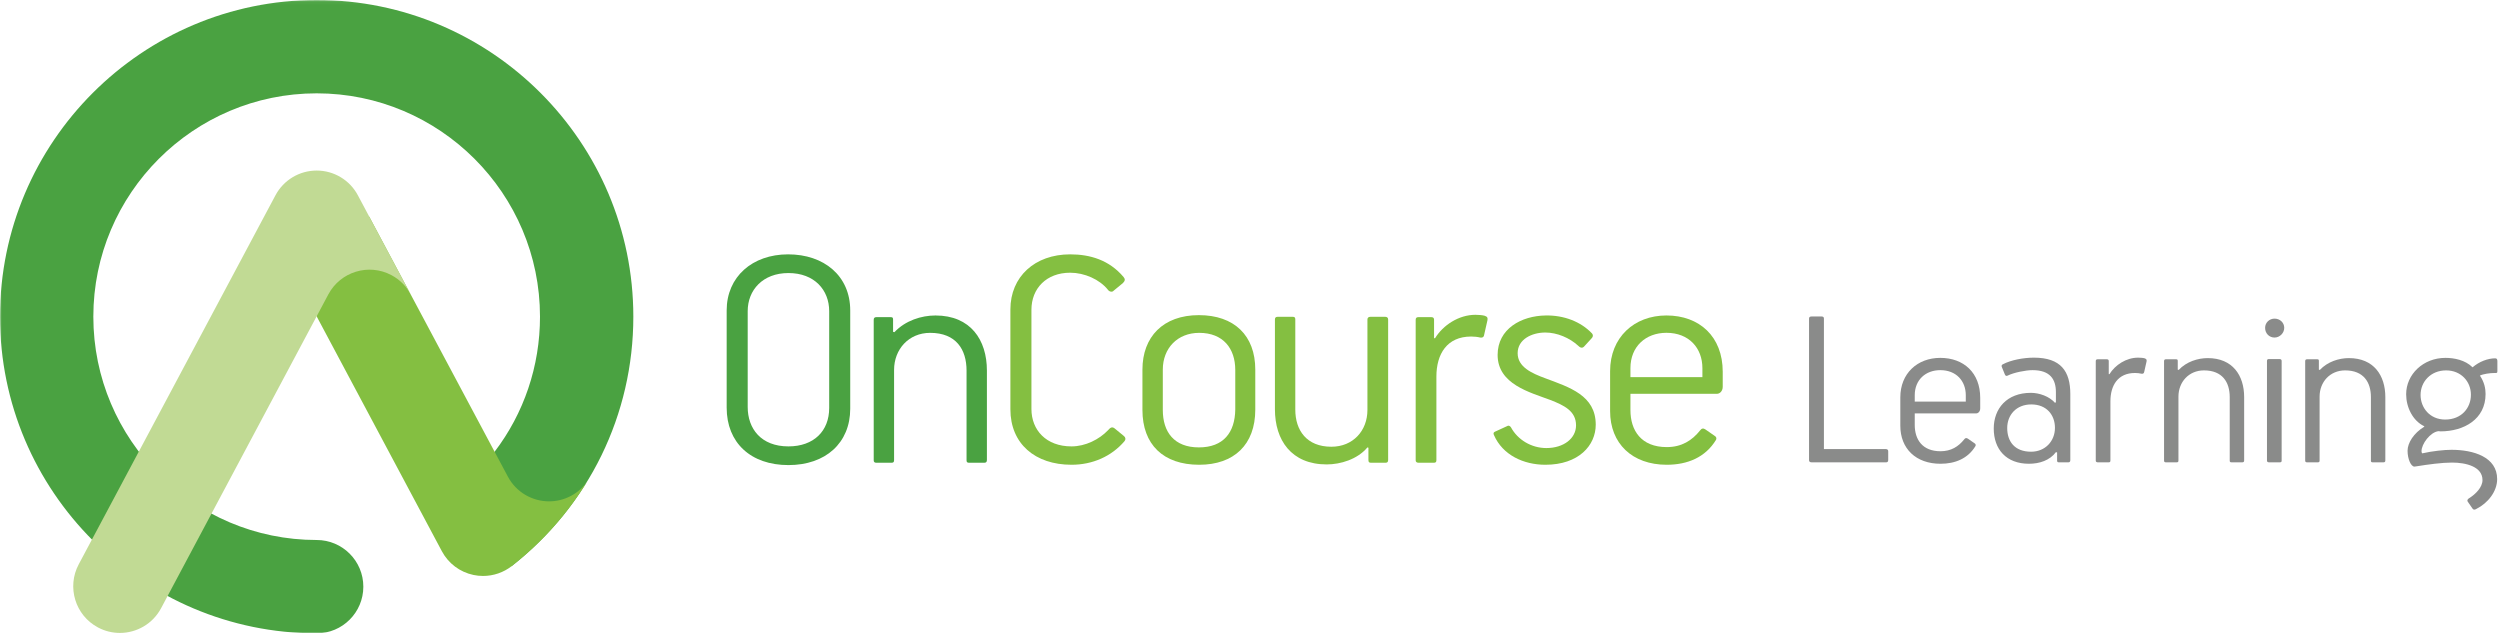 <?xml version="1.0" encoding="UTF-8" standalone="no"?>
<svg width="750px" height="190px" viewBox="0 0 750 190" version="1.1" xmlns="http://www.w3.org/2000/svg" xmlns:xlink="http://www.w3.org/1999/xlink" xmlns:sketch="http://www.bohemiancoding.com/sketch/ns">
    <!-- Generator: Sketch Beta 3.4 (15138) - http://www.bohemiancoding.com/sketch -->
    <title>OCL-Line-RGT_4c (1)</title>
    <desc>Created with Sketch Beta.</desc>
    <defs>
        <path id="path-1" d="M0,0.04 L749.215,0.04 L749.215,190 L0,190"></path>
        <path d="M0.379,40.525 L0.369,40.508 C9.022,29.166 13.853,15.312 13.997,0.675 C13.853,15.312 9.03,29.175 0.383,40.52 L0.379,40.525 M13.997,0.662 C13.997,0.632 13.997,0.602 13.998,0.571 C13.997,0.601 13.997,0.632 13.997,0.662 M13.998,0.55 L13.998,0.46 L13.998,0.55 M13.999,0.444 L13.999,0.34 L13.999,0.444 M13.999,0.321 C13.999,0.293 13.999,0.266 14,0.238 C13.999,0.266 13.999,0.293 13.999,0.321 M14,0.206 L14,0.132 L14,0.206 M14,0.102 L14,0 L14,0.102" id="path-3"></path>
        <path id="path-5" d="M16.732,69.407 C11.727,69.407 6.885,66.716 4.365,61.99 L0.383,54.52 C9.03,43.175 13.853,29.312 13.997,14.675 L13.997,14.662 C13.997,14.632 13.997,14.601 13.998,14.571 L13.998,14.55 L13.998,14.46 C13.998,14.454 13.998,14.45 13.999,14.444 L13.999,14.34 L13.999,14.321 C13.999,14.293 13.999,14.266 14,14.238 L14,14.206 L14,14.132 L14,14.102 L14,14 C14,6.269 20.268,0 28,0 C35.732,0 42,6.269 42,14 C42,31.865 37.073,48.946 28.006,63.672 C26.801,65.319 25.227,66.735 23.307,67.759 C21.209,68.877 18.953,69.407 16.732,69.407"></path>
        <path id="path-7" d="M50.916,92.787 C49.951,92.787 48.982,92.688 48.023,92.485 C43.973,91.63 40.51,89.026 38.563,85.373 L0.992,14.904 L4.504,8.314 C7.024,3.59 11.865,0.9 16.87,0.9 C19.092,0.9 21.347,1.43 23.445,2.549 C25.823,3.819 27.686,5.675 28.949,7.846 L54.379,55.525 L54.383,55.52 L58.365,62.99 C60.885,67.716 65.727,70.407 70.732,70.407 C72.953,70.407 75.209,69.877 77.307,68.759 C79.309,67.691 80.934,66.199 82.156,64.462 C76.299,74.043 68.699,82.638 59.551,89.807 C57.064,91.755 54.02,92.787 50.916,92.787"></path>
    </defs>
    <g id="Page-1" stroke="none" stroke-width="1" fill="none" fill-rule="evenodd" sketch:type="MSPage">
        <g id="OCL-Line-RGT_4c-(1)" sketch:type="MSLayerGroup">
            <g id="Group-3">
                <mask id="mask-2" sketch:name="Clip 2" fill="white">
                    <use xlink:href="#path-1"></use>
                </mask>
                <g id="Clip-2"></g>
                <path d="M95,162 C58.056,162 28,131.944 28,95 C28,58.057 58.056,28 95,28 C131.945,28 162,58.057 162,95 C162,109.888 157.162,124.005 148.379,135.525 C148.379,135.525 143.666,140.896 139.979,144.636 L151.209,165.792 L151.213,165.786 L153.396,169.882 L153.504,169.807 C176.668,151.653 190,124.388 190,95 C190,42.617 147.383,0 95,0 C42.617,0 0,42.617 0,95 C0,147.384 42.617,190 95,190 C102.732,190 109,183.732 109,176 C109,168.268 102.732,162 95,162" id="Fill-1" fill="#4AA241" sketch:type="MSShapeGroup" mask="url(#mask-2)"></path>
            </g>
            <g id="Group-6" transform="translate(148, 95)">
                <mask id="mask-4" sketch:name="Clip 5" fill="white">
                    <use xlink:href="#path-3"></use>
                </mask>
                <g id="Clip-5"></g>
                <path d="M0.379,40.525 L0.369,40.508 C9.022,29.166 13.853,15.312 13.997,0.675 C13.853,15.312 9.03,29.175 0.383,40.52 L0.379,40.525 M13.997,0.662 C13.997,0.632 13.997,0.602 13.998,0.571 C13.997,0.601 13.997,0.632 13.997,0.662 M13.998,0.55 L13.998,0.46 L13.998,0.55 M13.999,0.444 L13.999,0.34 L13.999,0.444 M13.999,0.321 C13.999,0.293 13.999,0.266 14,0.238 C13.999,0.266 13.999,0.293 13.999,0.321 M14,0.206 L14,0.132 L14,0.206 M14,0.102 L14,0 L14,0.102" id="Fill-4" sketch:type="MSShapeGroup" mask="url(#mask-4)"></path>
            </g>
            <g id="Group-9" transform="translate(148, 81)">
                <mask id="mask-6" sketch:name="Clip 8" fill="white">
                    <use xlink:href="#path-5"></use>
                </mask>
                <g id="Clip-8"></g>
                <path d="M16.732,69.407 C11.727,69.407 6.885,66.716 4.365,61.99 L0.383,54.52 C9.03,43.175 13.853,29.312 13.997,14.675 L13.997,14.662 C13.997,14.632 13.997,14.601 13.998,14.571 L13.998,14.55 L13.998,14.46 C13.998,14.454 13.998,14.45 13.999,14.444 L13.999,14.34 L13.999,14.321 C13.999,14.293 13.999,14.266 14,14.238 L14,14.206 L14,14.132 L14,14.102 L14,14 C14,6.269 20.268,0 28,0 C35.732,0 42,6.269 42,14 C42,31.865 37.073,48.946 28.006,63.672 C26.801,65.319 25.227,66.735 23.307,67.759 C21.209,68.877 18.953,69.407 16.732,69.407" id="Fill-7" sketch:type="MSShapeGroup" mask="url(#mask-6)"></path>
            </g>
            <path d="M171.307,148.759 C169.209,149.877 166.953,150.407 164.732,150.407 C159.727,150.407 154.885,147.716 152.365,142.99 L148.383,135.52 L148.379,135.525 L110.791,65.049 L81.002,65.049 C80.98,67.313 81.508,69.613 82.648,71.752 L132.563,165.373 C134.51,169.026 137.973,171.63 142.023,172.485 C142.982,172.688 143.951,172.787 144.916,172.787 C148.02,172.787 151.064,171.755 153.551,169.807 C162.699,162.638 170.299,154.043 176.156,144.462 C174.934,146.199 173.309,147.691 171.307,148.759" id="Fill-12" fill="#84BF41" sketch:type="MSShapeGroup"></path>
            <g id="Group-15" transform="translate(94, 80)">
                <mask id="mask-8" sketch:name="Clip 14" fill="white">
                    <use xlink:href="#path-7"></use>
                </mask>
                <g id="Clip-14"></g>
                <path d="M50.916,92.787 C49.951,92.787 48.982,92.688 48.023,92.485 C43.973,91.63 40.51,89.026 38.563,85.373 L0.992,14.904 L4.504,8.314 C7.024,3.59 11.865,0.9 16.87,0.9 C19.092,0.9 21.347,1.43 23.445,2.549 C25.823,3.819 27.686,5.675 28.949,7.846 L54.379,55.525 L54.383,55.52 L58.365,62.99 C60.885,67.716 65.727,70.407 70.732,70.407 C72.953,70.407 75.209,69.877 77.307,68.759 C79.309,67.691 80.934,66.199 82.156,64.462 C76.299,74.043 68.699,82.638 59.551,89.807 C57.064,91.755 54.02,92.787 50.916,92.787" id="Fill-13" sketch:type="MSShapeGroup" mask="url(#mask-8)"></path>
            </g>
            <path d="M98.504,88.314 C102.143,81.491 110.623,78.912 117.445,82.549 C119.998,83.912 121.957,85.951 123.219,88.33 L107.355,58.577 C104.924,54.014 100.174,51.164 95.002,51.164 C89.832,51.164 85.082,54.014 82.648,58.576 L23.619,169.29 C19.982,176.113 22.564,184.593 29.387,188.231 C31.484,189.35 33.738,189.88 35.961,189.88 C40.967,189.88 45.809,187.188 48.326,182.464 L98.504,88.314" id="Fill-16" fill="#C1DA94" sketch:type="MSShapeGroup"></path>
            <path d="M123.232,88.355 L123.219,88.33 L123.232,88.355" id="Fill-17" fill="#E2EEC9" sketch:type="MSShapeGroup"></path>
            <path d="M565.831,138.702 L543.493,138.702 C543.003,138.702 542.713,138.486 542.713,138.063 L542.713,95.587 C542.713,95.164 542.925,94.949 543.424,94.949 L546.536,94.949 C547.036,94.949 547.177,95.232 547.177,95.587 L547.177,134.728 L565.765,134.728 C566.186,134.728 566.465,134.941 566.465,135.373 L566.465,137.998 C566.465,138.486 566.25,138.702 565.831,138.702" id="Fill-18" fill="#8A8B8A" sketch:type="MSShapeGroup"></path>
            <path d="M574.423,118.563 L574.423,120.478 L589.737,120.478 L589.737,118.563 C589.737,114.313 586.9,111.043 582.084,111.043 C577.688,111.043 574.423,113.955 574.423,118.563 L574.423,118.563 Z M592.859,124.021 L574.423,124.021 L574.423,127.499 C574.423,131.824 576.693,135.373 582.151,135.373 C585.341,135.373 587.545,133.958 589.248,131.824 C589.601,131.331 589.953,131.331 590.382,131.609 L592.229,132.89 C592.721,133.173 592.787,133.455 592.647,133.811 C590.382,137.568 586.547,139.129 582.151,139.129 C574.775,139.129 570.095,134.598 570.095,127.713 L570.095,119.201 C570.095,112.041 575.206,107.362 582.084,107.362 C589.103,107.362 594.063,111.826 594.063,119.34 L594.063,122.532 C594.063,123.458 593.432,124.021 592.859,124.021 L592.859,124.021 Z" id="Fill-19" fill="#8A8B8A" sketch:type="MSShapeGroup"></path>
            <path d="M609.326,135.513 C613.586,135.513 616.487,132.321 616.487,128.351 C616.487,124.519 614.008,121.326 609.393,121.326 C604.856,121.326 602.164,124.519 602.164,128.416 C602.164,132.392 604.36,135.513 609.326,135.513 L609.326,135.513 Z M609.262,117.852 C611.807,117.852 614.792,118.913 616.487,120.837 L616.772,120.689 L616.772,117.645 C616.772,113.814 615.069,111.043 609.755,111.043 C607.768,111.043 604.146,111.753 602.305,112.677 C601.949,112.887 601.601,112.752 601.456,112.324 L600.531,110.055 C600.395,109.702 600.531,109.416 600.892,109.268 C603.3,107.998 607.059,107.295 610.18,107.295 C618.262,107.295 621.094,111.399 621.094,118.206 L621.094,138.063 C621.094,138.486 620.882,138.702 620.529,138.702 L617.627,138.702 C617.202,138.702 617.13,138.423 617.13,138.213 L617.13,135.727 L616.772,135.649 C614.926,138.135 611.807,139.129 608.69,139.129 C601.88,139.129 598.124,134.798 598.124,128.56 C598.124,122.602 602.018,117.852 609.262,117.852 L609.262,117.852 Z" id="Fill-20" fill="#8A8B8A" sketch:type="MSShapeGroup"></path>
            <path d="M632.059,107.786 C632.486,107.786 632.626,107.998 632.626,108.353 L632.626,112.249 L632.838,112.249 C634.541,109.486 637.868,107.295 641.421,107.295 C642.063,107.295 642.977,107.362 643.409,107.497 C643.972,107.715 644.044,107.924 643.972,108.42 L643.269,111.537 C643.195,112.107 642.768,112.183 642.417,112.107 C641.851,111.967 641.133,111.896 640.498,111.896 C635.395,111.896 633.125,115.583 633.125,120.408 L633.125,138.135 C633.125,138.558 632.98,138.702 632.557,138.702 L629.365,138.702 C629.015,138.702 628.729,138.558 628.729,138.213 L628.729,108.353 C628.729,107.924 628.939,107.786 629.293,107.786 L632.059,107.786" id="Fill-21" fill="#8A8B8A" sketch:type="MSShapeGroup"></path>
            <path d="M672.677,138.702 L669.482,138.702 C669.057,138.702 668.918,138.558 668.918,138.213 L668.918,119.126 C668.918,114.665 666.721,111.116 661.189,111.116 C656.661,111.116 653.534,114.595 653.534,118.983 L653.534,138.135 C653.534,138.558 653.395,138.702 652.965,138.702 L649.782,138.702 C649.425,138.702 649.216,138.558 649.216,138.213 L649.216,108.353 C649.216,107.924 649.425,107.786 649.782,107.786 L652.824,107.786 C653.258,107.786 653.325,107.924 653.325,108.353 L653.325,110.905 L653.611,110.977 C655.945,108.495 659.348,107.432 662.329,107.432 C669.771,107.432 673.246,112.612 673.246,119.126 L673.246,138.135 C673.246,138.558 673.029,138.702 672.677,138.702" id="Fill-22" fill="#8A8B8A" sketch:type="MSShapeGroup"></path>
            <path d="M680.093,108.277 C680.093,107.856 680.305,107.715 680.657,107.715 L683.849,107.715 C684.279,107.715 684.495,107.924 684.495,108.277 L684.495,138.213 C684.495,138.558 684.342,138.702 683.918,138.702 L680.732,138.702 C680.379,138.702 680.093,138.558 680.093,138.213 L680.093,108.277 L680.093,108.277 Z M682.362,101.267 C680.806,101.267 679.533,100.06 679.533,98.356 C679.533,96.793 680.806,95.587 682.362,95.587 C683.992,95.587 685.273,96.793 685.273,98.356 C685.273,99.916 683.918,101.267 682.362,101.267 L682.362,101.267 Z" id="Fill-23" fill="#8A8B8A" sketch:type="MSShapeGroup"></path>
            <path d="M715.023,138.702 L711.836,138.702 C711.409,138.702 711.274,138.558 711.274,138.213 L711.274,119.126 C711.274,114.665 709.069,111.116 703.535,111.116 C699.002,111.116 695.879,114.595 695.879,118.983 L695.879,138.135 C695.879,138.558 695.74,138.702 695.315,138.702 L692.126,138.702 C691.77,138.702 691.557,138.558 691.557,138.213 L691.557,108.353 C691.557,107.924 691.77,107.786 692.126,107.786 L695.176,107.786 C695.602,107.786 695.663,107.924 695.663,108.353 L695.663,110.905 L695.956,110.977 C698.294,108.495 701.691,107.432 704.674,107.432 C712.124,107.432 715.601,112.612 715.601,119.126 L715.601,138.135 C715.601,138.558 715.386,138.702 715.023,138.702" id="Fill-24" fill="#8A8B8A" sketch:type="MSShapeGroup"></path>
            <path d="M733.836,111.116 C729.217,111.116 726.172,114.519 726.172,118.494 C726.172,122.319 728.94,125.866 733.547,125.866 C738.439,125.866 741.277,122.393 741.277,118.418 C741.277,114.45 738.294,111.116 733.836,111.116 L733.836,111.116 Z M724.893,139.904 C724.683,139.904 724.468,139.979 724.329,139.979 C723.266,139.979 722.269,137.638 722.269,135.226 C722.269,132.89 724.113,129.909 727.311,127.993 L727.233,127.854 C723.832,126.221 721.846,122.181 721.846,118.278 C721.846,112.324 726.954,107.362 733.621,107.362 C736.243,107.362 739.572,107.998 741.769,110.194 C743.751,108.495 746.309,107.497 748.581,107.497 C749.08,107.497 749.215,107.856 749.215,108.353 L749.215,111.256 C749.215,111.753 749.146,111.896 748.787,111.896 L748.36,111.896 C747.017,111.896 744.959,112.183 743.969,112.677 C745.318,114.665 745.671,116.581 745.671,118.206 C745.671,125.797 739.145,129.413 732.129,129.413 C731.913,129.413 731.699,129.347 731.565,129.347 C729.077,129.625 726.454,133.173 726.454,135.373 C726.454,135.649 726.53,135.864 726.662,136.008 C729.792,135.298 733.331,134.941 735.46,134.941 C741.983,134.941 749.146,137.067 749.146,143.73 C749.146,147.498 746.309,150.971 742.91,152.674 C742.694,152.816 742.483,152.887 742.271,152.887 C742.059,152.887 741.841,152.746 741.632,152.392 L740.352,150.545 C740.287,150.399 740.213,150.329 740.213,150.19 C740.213,149.977 740.352,149.697 740.703,149.483 C742.76,148.205 744.746,146.143 744.746,144.021 C744.746,139.979 739.785,138.771 735.606,138.771 C732.552,138.771 728.373,139.339 724.893,139.904 L724.893,139.904 Z" id="Fill-25" fill="#8A8B8A" sketch:type="MSShapeGroup"></path>
            <path d="M489.131,110.439 L489.131,113.142 L510.721,113.142 L510.721,110.439 C510.721,104.447 506.727,99.841 499.928,99.841 C493.728,99.841 489.131,103.943 489.131,110.439 L489.131,110.439 Z M515.121,118.137 L489.131,118.137 L489.131,123.033 C489.131,129.129 492.334,134.128 500.025,134.128 C504.525,134.128 507.623,132.133 510.023,129.129 C510.521,128.435 511.023,128.435 511.622,128.831 L514.223,130.632 C514.921,131.029 515.021,131.431 514.821,131.931 C511.622,137.227 506.223,139.428 500.025,139.428 C489.631,139.428 483.032,133.03 483.032,123.336 L483.032,111.342 C483.032,101.239 490.233,94.639 499.928,94.639 C509.821,94.639 516.818,100.943 516.818,111.539 L516.818,116.04 C516.818,117.337 515.919,118.137 515.121,118.137 L515.121,118.137 Z" id="Fill-26" fill="#84BF41" sketch:type="MSShapeGroup"></path>
            <path d="M248.758,93.338 C248.758,87.023 244.35,81.914 236.533,81.914 C228.821,81.914 224.31,87.023 224.31,93.338 L224.31,122.097 C224.31,128.607 228.319,133.918 236.533,133.918 C244.149,133.918 248.758,129.308 248.758,122.397 L248.758,93.338 L248.758,93.338 Z M236.533,139.526 C225.214,139.526 218,132.814 218,122.297 L218,93.139 C218,83.018 225.715,76.306 236.436,76.306 C247.153,76.306 255.068,82.717 255.068,93.139 L255.068,122.598 C255.068,132.916 247.655,139.526 236.533,139.526 L236.533,139.526 Z" id="Fill-27" fill="#4AA241" sketch:type="MSShapeGroup"></path>
            <path d="M295.275,138.827 L290.766,138.827 C290.165,138.827 289.965,138.626 289.965,138.127 L289.965,111.181 C289.965,104.868 286.858,99.856 279.042,99.856 C272.631,99.856 268.223,104.77 268.223,110.98 L268.223,138.025 C268.223,138.626 268.024,138.827 267.423,138.827 L262.918,138.827 C262.415,138.827 262.115,138.626 262.115,138.127 L262.115,95.943 C262.115,95.342 262.415,95.145 262.918,95.145 L267.224,95.145 C267.826,95.145 267.922,95.342 267.922,95.943 L267.922,99.554 L268.323,99.655 C271.632,96.146 276.44,94.643 280.649,94.643 C291.164,94.643 296.072,101.961 296.072,111.181 L296.072,138.025 C296.072,138.626 295.771,138.827 295.275,138.827" id="Fill-28" fill="#4AA241" sketch:type="MSShapeGroup"></path>
            <path d="M336.878,84.919 L334.075,87.223 C333.672,87.725 332.767,87.525 332.368,86.922 C329.867,83.817 325.354,81.815 321.049,81.815 C313.939,81.815 309.43,86.523 309.43,92.937 L309.43,122.698 C309.43,129.007 313.835,133.918 321.45,133.918 C325.657,133.918 329.766,131.816 332.368,129.107 C333.07,128.308 333.572,127.908 334.375,128.509 L337.179,130.812 C337.678,131.214 337.78,131.816 337.379,132.316 C333.474,136.922 327.761,139.428 321.45,139.428 C310.533,139.428 303.118,133.115 303.118,122.797 L303.118,92.836 C303.118,83.018 310.431,76.306 321.049,76.306 C327.062,76.306 332.767,78.009 337.079,83.115 C337.578,83.715 337.578,84.221 336.878,84.919" id="Fill-29" fill="#84BF41" sketch:type="MSShapeGroup"></path>
            <path d="M370.58,110.98 C370.58,104.567 366.974,99.856 359.761,99.856 C353.25,99.856 348.843,104.469 348.843,110.88 L348.843,122.998 C348.843,129.611 352.249,134.22 359.662,134.22 C367.071,134.22 370.478,129.711 370.58,122.896 L370.58,110.98 L370.58,110.98 Z M359.761,139.428 C348.94,139.428 342.731,133.317 342.731,122.998 L342.731,110.88 C342.731,101.058 348.94,94.542 359.662,94.542 C370.278,94.542 376.585,100.659 376.585,110.88 L376.585,122.896 C376.585,133.415 370.178,139.428 359.761,139.428 L359.761,139.428 Z" id="Fill-30" fill="#84BF41" sketch:type="MSShapeGroup"></path>
            <path d="M383.281,95.041 L387.792,95.041 C388.394,95.041 388.59,95.242 388.59,95.844 L388.59,122.896 C388.59,129.107 391.999,134.02 399.412,134.02 C405.921,134.02 410.229,129.207 410.229,122.998 L410.229,95.844 C410.229,95.342 410.528,95.041 411.13,95.041 L415.54,95.041 C416.038,95.041 416.441,95.242 416.441,95.844 L416.441,138.025 C416.441,138.626 416.141,138.827 415.639,138.827 L411.332,138.827 C410.729,138.827 410.528,138.626 410.528,138.025 L410.528,134.318 L410.229,134.22 C407.223,137.822 402.117,139.327 398.008,139.327 C387.387,139.327 382.479,132.016 382.479,122.797 L382.479,95.844 C382.479,95.342 382.682,95.041 383.281,95.041" id="Fill-31" fill="#84BF41" sketch:type="MSShapeGroup"></path>
            <path d="M429.416,95.145 C430.017,95.145 430.218,95.445 430.218,95.943 L430.218,101.459 L430.517,101.459 C432.919,97.547 437.63,94.44 442.636,94.44 C443.54,94.44 444.839,94.542 445.441,94.74 C446.243,95.041 446.342,95.342 446.243,96.045 L445.242,100.458 C445.141,101.261 444.538,101.357 444.042,101.261 C443.239,101.058 442.238,100.96 441.336,100.96 C434.12,100.96 430.92,106.172 430.92,112.983 L430.92,138.025 C430.92,138.626 430.716,138.827 430.114,138.827 L425.606,138.827 C425.108,138.827 424.704,138.626 424.704,138.127 L424.704,95.943 C424.704,95.342 425.005,95.145 425.506,95.145 L429.416,95.145" id="Fill-32" fill="#84BF41" sketch:type="MSShapeGroup"></path>
            <path d="M463.604,139.428 C457.093,139.428 450.79,136.521 448.184,130.513 C447.986,130.109 447.986,129.711 448.483,129.51 L452.19,127.81 C452.692,127.508 453.091,127.908 453.294,128.208 C455.294,131.915 459.398,134.418 463.904,134.418 C469.11,134.418 472.813,131.513 472.813,127.609 C472.813,123.302 469.208,121.596 465.105,119.994 C458.999,117.691 449.286,115.29 449.286,106.472 C449.286,98.65 456.398,94.74 463.703,94.643 C469.11,94.542 474.218,96.446 477.625,100.057 C478.023,100.559 477.925,101.058 477.424,101.56 L475.317,103.866 C474.819,104.469 474.218,104.469 473.514,103.769 C470.91,101.357 467.106,99.756 463.604,99.756 C459.6,99.756 455.294,101.759 455.294,105.97 C455.294,110.079 459.499,111.982 463.604,113.486 C470.81,116.188 478.722,118.59 478.722,127.406 C478.722,133.616 473.617,139.428 463.604,139.428" id="Fill-33" fill="#84BF41" sketch:type="MSShapeGroup"></path>
        </g>
    </g>
</svg>
